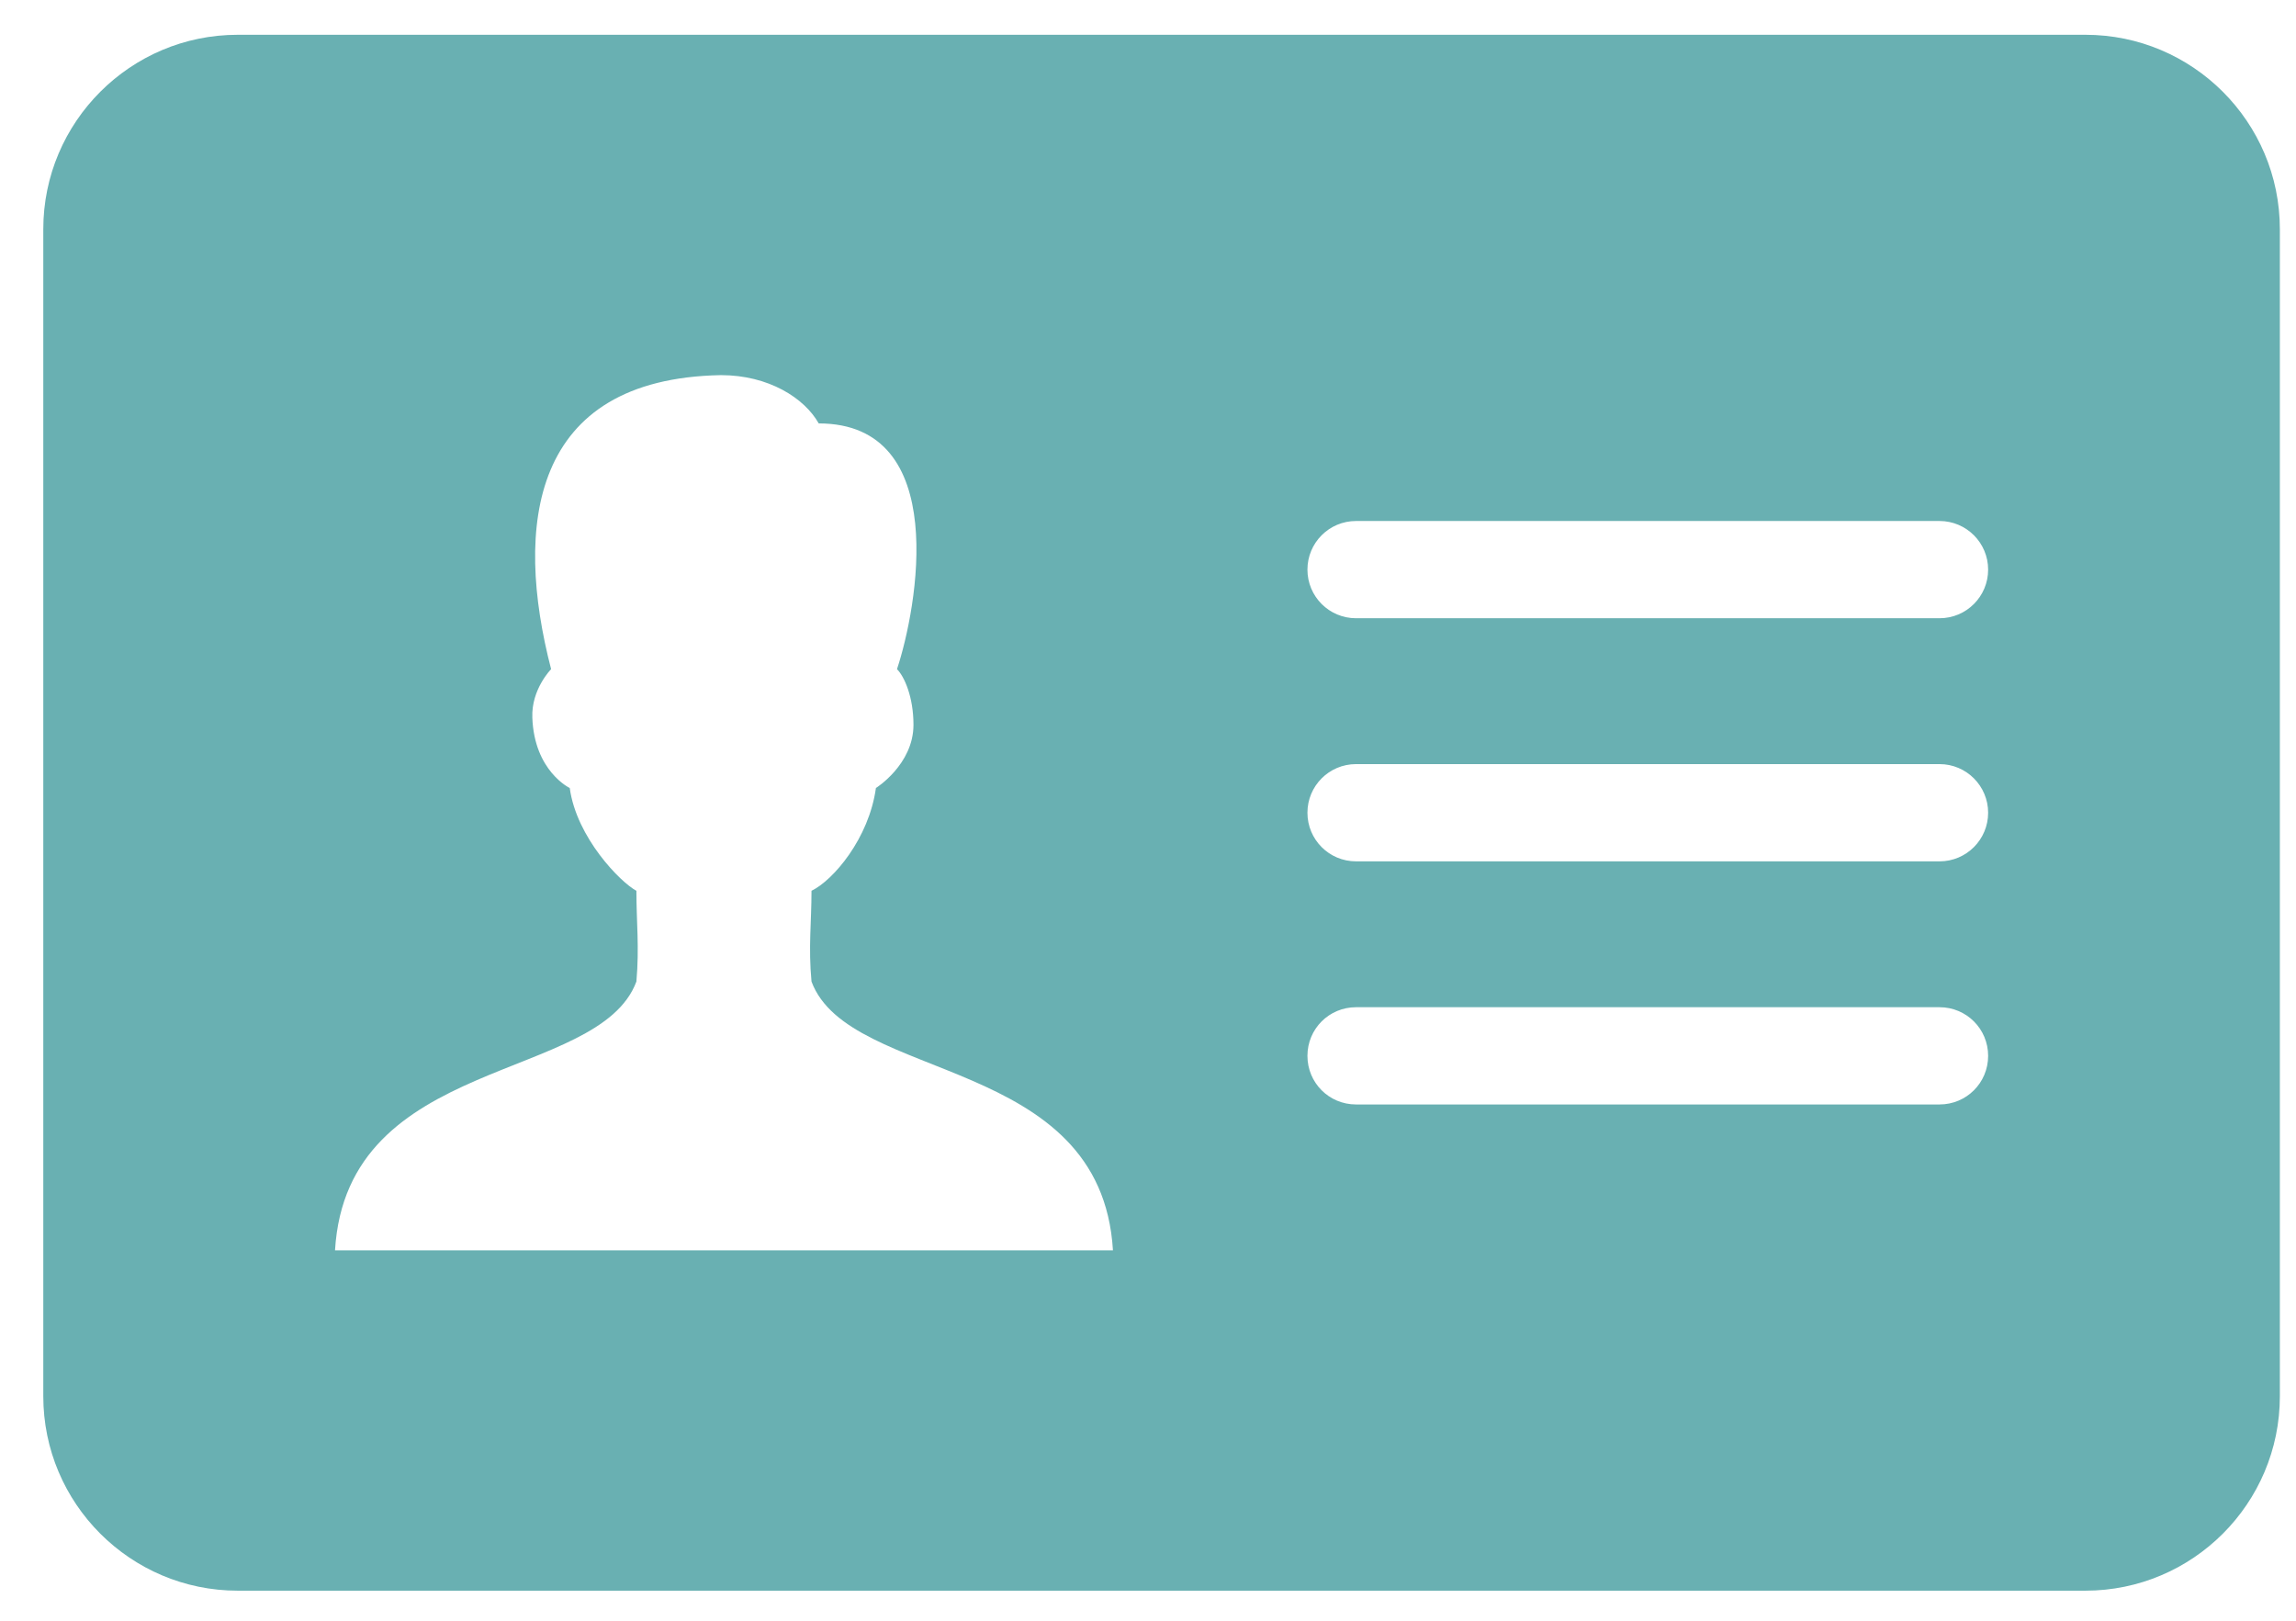 <svg width="34" height="24" viewBox="0 0 34 24" fill="none" xmlns="http://www.w3.org/2000/svg">
<path d="M30.881 0.515H3.521C1.932 0.515 0.641 1.806 0.641 3.395V20.675C0.641 22.264 1.932 23.555 3.521 23.555H30.881C32.47 23.555 33.761 22.264 33.761 20.675V3.395C33.761 1.806 32.47 0.515 30.881 0.515ZM4.961 18.515C5.135 15.615 8.864 16.037 9.424 14.535C9.469 14.021 9.424 13.661 9.424 13.191C9.191 13.067 8.538 12.406 8.437 11.669C8.437 11.669 7.911 11.419 7.883 10.626C7.866 10.207 8.161 9.909 8.161 9.909C7.613 7.797 7.849 5.606 10.676 5.555C11.382 5.555 11.913 5.895 12.124 6.27C14.09 6.27 13.581 9.012 13.283 9.909C13.393 10.019 13.527 10.322 13.527 10.733C13.527 11.321 12.971 11.669 12.971 11.669C12.867 12.418 12.338 13.036 12.017 13.191C12.017 13.661 11.969 14.021 12.017 14.535C12.577 16.037 16.306 15.615 16.481 18.515H4.961ZM28.721 16.355H20.081C19.681 16.355 19.361 16.035 19.361 15.635C19.361 15.236 19.681 14.915 20.081 14.915H28.721C29.12 14.915 29.441 15.236 29.441 15.635C29.441 16.035 29.12 16.355 28.721 16.355ZM28.721 12.755H20.081C19.681 12.755 19.361 12.432 19.361 12.035C19.361 11.639 19.681 11.315 20.081 11.315H28.721C29.12 11.315 29.441 11.639 29.441 12.035C29.441 12.432 29.12 12.755 28.721 12.755ZM28.721 9.155H20.081C19.681 9.155 19.361 8.832 19.361 8.435C19.361 8.039 19.681 7.715 20.081 7.715H28.721C29.12 7.715 29.441 8.039 29.441 8.435C29.441 8.832 29.12 9.155 28.721 9.155Z" fill="#69B0B2"/>
</svg>
